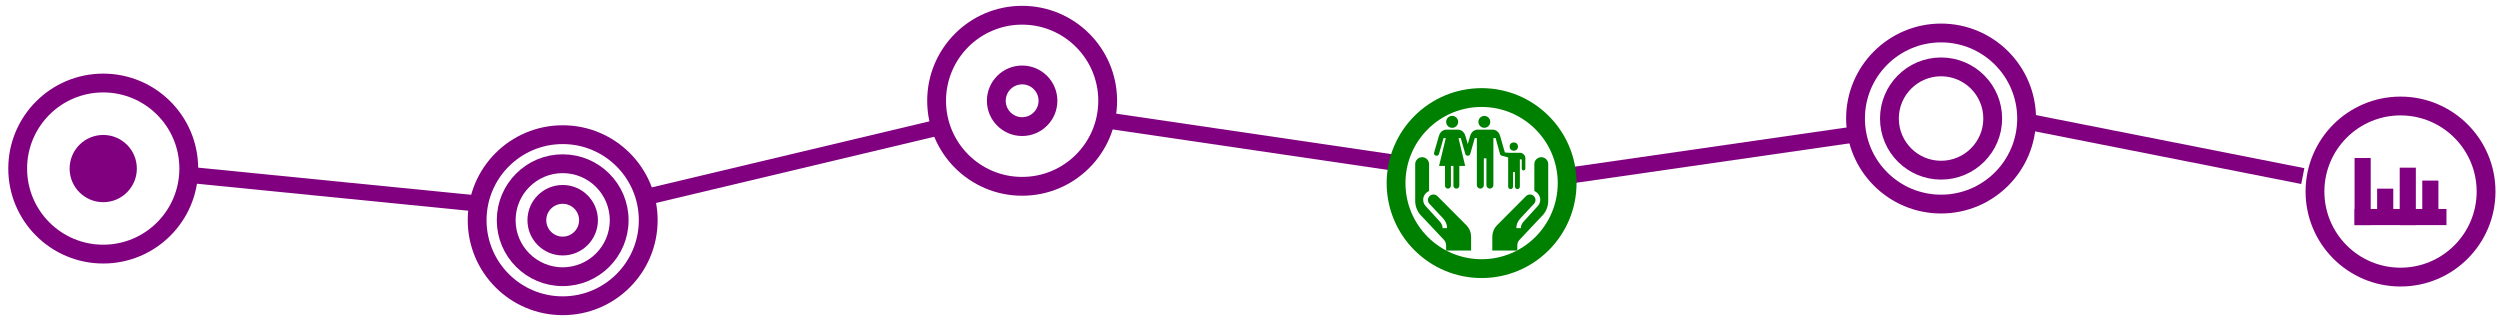 <?xml version="1.0" encoding="UTF-8" standalone="no"?>
<!-- Created with Inkscape (http://www.inkscape.org/) -->

<svg
   xmlns:dc="http://purl.org/dc/elements/1.1/"
   xmlns:cc="http://creativecommons.org/ns#"
   xmlns:rdf="http://www.w3.org/1999/02/22-rdf-syntax-ns#"
   xmlns:svg="http://www.w3.org/2000/svg"
   xmlns="http://www.w3.org/2000/svg"
   xmlns:sodipodi="http://sodipodi.sourceforge.net/DTD/sodipodi-0.dtd"
   xmlns:inkscape="http://www.inkscape.org/namespaces/inkscape"
   width="1860"
   height="240"
   viewBox="0 0 492.125 63.5"
   version="1.1"
   id="svg2437"
   inkscape:version="0.92.3 (d244b95, 2018-08-02)"
   sodipodi:docname="opiod_social_services.svg">
  <defs
     id="defs2431" />
  <sodipodi:namedview
     id="base"
     pagecolor="#ffffff"
     bordercolor="#666666"
     borderopacity="1.0"
     inkscape:pageopacity="0.0"
     inkscape:pageshadow="2"
     inkscape:zoom="1.4"
     inkscape:cx="983.67454"
     inkscape:cy="-14.394017"
     inkscape:document-units="mm"
     inkscape:current-layer="layer1"
     showgrid="false"
     units="px"
     inkscape:window-width="1549"
     inkscape:window-height="845"
     inkscape:window-x="51"
     inkscape:window-y="27"
     inkscape:window-maximized="1" />
  <g
     inkscape:label="Layer 1"
     inkscape:groupmode="layer"
     id="layer1"
     transform="translate(0,-233.5)">
    <g
       id="g2279"
       transform="translate(207.477,-736.72)">
      <path
         sodipodi:nodetypes="cc"
         inkscape:connector-curvature="0"
         id="path2076"
         d="m -170.263,1004.64 56.639,5.633"
         style="fill:#800080;stroke:#800080;stroke-width:3.175;stroke-linecap:butt;stroke-linejoin:miter;stroke-miterlimit:4;stroke-dasharray:none;stroke-opacity:1" />
      <path
         style="fill:#800080;stroke:#800080;stroke-width:3.175;stroke-linecap:butt;stroke-linejoin:miter;stroke-miterlimit:4;stroke-dasharray:none;stroke-opacity:1"
         d="m -80.849,1009.134 57.538,-13.687"
         id="path2078"
         inkscape:connector-curvature="0"
         sodipodi:nodetypes="cc" />
      <g
         id="g2094"
         transform="translate(418.985,902.417)">
        <g
           transform="translate(-46.504,4.493)"
           id="g2090">
          <path
             style="fill:#800080;stroke:#800080;stroke-width:3.175;stroke-linecap:butt;stroke-linejoin:miter;stroke-miterlimit:4;stroke-dasharray:none;stroke-opacity:1"
             d="m -116.459,106.034 h 18.089"
             id="path2080"
             inkscape:connector-curvature="0"
             sodipodi:nodetypes="cc" />
          <path
             sodipodi:nodetypes="cc"
             inkscape:connector-curvature="0"
             id="path2082"
             d="M -114.872,107.622 V 94.41"
             style="fill:#800080;stroke:#800080;stroke-width:3.175;stroke-linecap:butt;stroke-linejoin:miter;stroke-miterlimit:4;stroke-dasharray:none;stroke-opacity:1" />
          <path
             style="fill:#800080;stroke:#800080;stroke-width:3.175;stroke-linecap:butt;stroke-linejoin:miter;stroke-miterlimit:4;stroke-dasharray:none;stroke-opacity:1"
             d="m -110.43,107.463 v -7.017"
             id="path2084"
             inkscape:connector-curvature="0"
             sodipodi:nodetypes="cc" />
          <path
             sodipodi:nodetypes="cc"
             inkscape:connector-curvature="0"
             id="path2086"
             d="M -105.987,107.622 V 96.316"
             style="fill:#800080;stroke:#800080;stroke-width:3.175;stroke-linecap:butt;stroke-linejoin:miter;stroke-miterlimit:4;stroke-dasharray:none;stroke-opacity:1" />
          <path
             style="fill:#800080;stroke:#800080;stroke-width:3.175;stroke-linecap:butt;stroke-linejoin:miter;stroke-miterlimit:4;stroke-dasharray:none;stroke-opacity:1"
             d="M -101.545,107.463 V 98.858"
             id="path2088"
             inkscape:connector-curvature="0"
             sodipodi:nodetypes="cc" />
        </g>
        <circle
           r="16.839"
           cy="105.509"
           cx="-153.919"
           id="circle2092"
           style="opacity:1;fill:none;fill-opacity:1;stroke:#800080;stroke-width:3.704;stroke-linecap:square;stroke-linejoin:miter;stroke-miterlimit:4;stroke-dasharray:none;stroke-opacity:1" />
      </g>
      <g
         id="g2106"
         transform="translate(39.78,481.887)">
        <circle
           r="16.839"
           cy="511.665"
           cx="134.842"
           id="circle2102"
           style="opacity:1;fill:none;fill-opacity:1;stroke:#800080;stroke-width:3.704;stroke-linecap:square;stroke-linejoin:miter;stroke-miterlimit:4;stroke-dasharray:none;stroke-opacity:1" />
        <circle
           style="opacity:1;fill:none;fill-opacity:1;stroke:#800080;stroke-width:3.704;stroke-linecap:square;stroke-linejoin:miter;stroke-miterlimit:4;stroke-dasharray:none;stroke-opacity:1"
           id="circle2104"
           cx="134.842"
           cy="511.665"
           r="10.167" />
      </g>
      <g
         transform="translate(-2.06,488.242)"
         id="g2112">
        <circle
           style="opacity:1;fill:none;fill-opacity:1;stroke:#800080;stroke-width:3.704;stroke-linecap:square;stroke-linejoin:miter;stroke-miterlimit:4;stroke-dasharray:none;stroke-opacity:1"
           id="circle2108"
           cx="-185.096"
           cy="515.16"
           r="16.839" />
        <circle
           r="4.766"
           cy="515.16"
           cx="-185.096"
           id="circle2110"
           style="opacity:1;fill:#800080;fill-opacity:1;stroke:#800080;stroke-width:3.704;stroke-linecap:square;stroke-linejoin:miter;stroke-miterlimit:4;stroke-dasharray:none;stroke-opacity:1" />
      </g>
      <path
         sodipodi:nodetypes="cc"
         inkscape:connector-curvature="0"
         id="path2114"
         d="m 9.912,993.857 56.639,8.329"
         style="fill:#800080;stroke:#800080;stroke-width:3.175;stroke-linecap:butt;stroke-linejoin:miter;stroke-miterlimit:4;stroke-dasharray:none;stroke-opacity:1" />
      <path
         style="fill:#800080;stroke:#800080;stroke-width:3.175;stroke-linecap:butt;stroke-linejoin:miter;stroke-miterlimit:4;stroke-dasharray:none;stroke-opacity:1"
         d="m 102.471,1004.64 54.393,-7.846"
         id="path2116"
         inkscape:connector-curvature="0"
         sodipodi:nodetypes="cc" />
      <path
         sodipodi:nodetypes="cc"
         inkscape:connector-curvature="0"
         id="path2118"
         d="m 192.334,994.306 53.494,10.576"
         style="fill:#800080;stroke:#800080;stroke-width:3.175;stroke-linecap:butt;stroke-linejoin:miter;stroke-miterlimit:4;stroke-dasharray:none;stroke-opacity:1" />
      <g
         transform="translate(-106.892,838.957)"
         id="g2126"
         style="stroke:#800080">
        <circle
           style="opacity:1;fill:none;fill-opacity:1;stroke:#800080;stroke-width:3.704;stroke-linecap:square;stroke-linejoin:miter;stroke-miterlimit:4;stroke-dasharray:none;stroke-opacity:1"
           id="circle2120"
           cx="10.18"
           cy="174.612"
           r="16.839" />
        <circle
           r="11.12"
           cy="174.612"
           cx="10.18"
           id="circle2122"
           style="opacity:1;fill:none;fill-opacity:1;stroke:#800080;stroke-width:3.704;stroke-linecap:square;stroke-linejoin:miter;stroke-miterlimit:4;stroke-dasharray:none;stroke-opacity:1" />
        <circle
           style="opacity:1;fill:none;fill-opacity:1;stroke:#800080;stroke-width:3.704;stroke-linecap:square;stroke-linejoin:miter;stroke-miterlimit:4;stroke-dasharray:none;stroke-opacity:1"
           id="circle2124"
           cx="10.18"
           cy="174.612"
           r="5.083" />
      </g>
      <g
         transform="translate(-102.444,73.688)"
         id="g2222">
        <g
           id="g2074"
           transform="matrix(0.265,0,0,0.265,173.55,919.344)"
           style="fill:#008000">
          <g
             id="g2038"
             style="fill:#008000">
            <g
               id="g2036"
               style="fill:#008000">
              <path
                 id="path2034"
                 d="M 88.496,55.794 V 35.826 c 0,-2.833 2.319,-5.139 5.169,-5.139 2.839,0 5.138,2.306 5.138,5.139 V 63.17 c 0,3.78 -1.36,7.434 -3.802,10.286 L 77.949,91.564 c -1.691,1.593 -2.106,3.004 -2.106,5.14 V 100 h -18.56 l -0.021,-7.844 c 0,-2.986 -0.244,-6.979 3.495,-10.896 L 82.392,59.535 c 0.771,-0.743 1.782,-1.149 2.853,-1.149 2.264,0 4.105,1.837 4.105,4.097 0,0.977 -0.346,1.924 -0.977,2.67 L 77.938,76.332 c -0.677,0.793 -1.82,2.287 -2.389,4.118 -0.308,0.951 -0.395,1.879 -0.412,2.941 h 3.359 c 0.014,-0.758 0.069,-1.366 0.251,-1.931 0.328,-1.057 0.983,-2.006 1.475,-2.616 L 90.815,67.218 c 1.332,-1.343 2.062,-3.082 2.062,-4.909 -10e-4,-2.745 -1.651,-5.269 -4.381,-6.515 z"
                 inkscape:connector-curvature="0"
                 style="fill:#008000" />
            </g>
          </g>
          <g
             id="g2044"
             style="fill:#008000">
            <g
               id="g2042"
               style="fill:#008000">
              <path
                 id="path2040"
                 d="M 10.306,55.794 V 35.826 c 0,-2.833 -2.319,-5.139 -5.169,-5.139 C 2.298,30.687 0,32.993 0,35.826 V 63.17 c 0,3.78 1.36,7.434 3.802,10.286 l 17.052,18.107 c 1.691,1.593 2.106,3.004 2.106,5.14 V 100 h 18.559 l 0.021,-7.844 c 0,-2.986 0.244,-6.979 -3.495,-10.896 L 16.41,59.537 c -0.771,-0.743 -1.782,-1.149 -2.853,-1.149 -2.263,0 -4.105,1.837 -4.105,4.097 0,0.977 0.345,1.924 0.977,2.67 l 10.436,11.178 c 0.677,0.793 1.821,2.287 2.389,4.118 0.307,0.951 0.394,1.879 0.412,2.941 h -3.359 c -0.014,-0.758 -0.07,-1.366 -0.251,-1.931 -0.328,-1.057 -0.983,-2.006 -1.475,-2.616 L 7.987,67.218 C 6.654,65.875 5.926,64.136 5.926,62.309 c 0,-2.745 1.649,-5.269 4.38,-6.515 z"
                 inkscape:connector-curvature="0"
                 style="fill:#008000" />
            </g>
          </g>
          <path
             id="path2046"
             d="m 51.354,8.845 c 2.435,0 4.405,-1.974 4.405,-4.408 0,-2.428 -1.971,-4.405 -4.405,-4.405 -2.431,0 -4.401,1.978 -4.401,4.405 0,2.434 1.97,4.408 4.401,4.408 z"
             inkscape:connector-curvature="0"
             style="fill:#008000" />
          <path
             id="path2048"
             d="m 27.452,8.869 c -2.469,0 -4.468,-1.981 -4.468,-4.436 0,-2.449 1.999,-4.433 4.468,-4.433 2.469,0 4.475,1.984 4.475,4.433 0,2.455 -2.006,4.436 -4.475,4.436 z"
             inkscape:connector-curvature="0"
             style="fill:#008000" />
          <g
             id="g2054"
             style="fill:#008000">
            <circle
               id="circle2050"
               r="3.09"
               cx="73.244"
               cy="22.786"
               style="fill:#008000" />
            <path
               id="path2052"
               d="m 77.718,27.4 h -8.336 c -0.038,0 -2.79,-0.251 -2.79,-0.251 L 63.101,14.98 c -1.406,-4.9 -5.515,-4.75 -5.515,-4.75 h -11.3 c 0,0 -4.105,-0.15 -5.51,4.75 l -1.723,5.992 -1.719,-5.992 c -1.413,-4.9 -5.511,-4.75 -5.511,-4.75 h -8.744 c 0,0 -4.108,-0.15 -5.514,4.75 l -3.52,12.263 c -0.334,1.147 0.293,2.019 1.297,2.309 1.001,0.286 2.026,-0.22 2.285,-1.133 l 3.428,-11.953 1.67,-0.003 -5.005,20.696 h 4.423 V 51.86 c 0,1.21 0.977,2.197 2.19,2.197 1.21,0 2.201,-0.987 2.201,-2.197 V 37.159 h 1.855 V 51.86 c 0,1.21 0.977,2.197 2.187,2.197 1.217,0 2.204,-0.987 2.204,-2.197 V 37.159 h 4.346 l -4.953,-20.696 1.664,0.003 3.39,11.827 c 0.056,0.202 0.146,0.387 0.265,0.547 0.332,0.502 0.91,0.781 1.556,0.76 0.645,0.021 1.221,-0.254 1.552,-0.75 0.14,-0.178 0.234,-0.384 0.29,-0.61 l 3.373,-11.775 1.538,-0.003 v 34.972 c 0,1.431 1.168,2.585 2.595,2.585 1.426,0 2.584,-1.154 2.584,-2.585 V 31.537 h 1.911 v 19.897 c 0,1.431 1.158,2.585 2.581,2.585 1.43,0 2.602,-1.154 2.602,-2.585 V 16.462 l 1.671,0.003 3.282,11.953 c 0.178,0.589 0.669,0.977 1.259,1.126 0.024,0.007 0.038,0.018 0.06,0.024 0.522,0.119 2.934,0.802 4.705,1.308 v 21.69 c 0,1.001 0.819,1.813 1.82,1.813 1.001,0 1.814,-0.812 1.814,-1.813 V 41.73 h 1.423 v 10.836 c 0,1.001 0.812,1.813 1.813,1.813 1.001,0 1.824,-0.812 1.824,-1.813 V 32.305 h 1.395 v 6.864 c 0,0.753 0.61,1.36 1.354,1.36 0.746,0 1.336,-0.607 1.336,-1.36 v -7.81 C 81.831,29.175 79.906,27.4 77.718,27.4 Z"
               inkscape:connector-curvature="0"
               style="fill:#008000" />
          </g>
        </g>
        <circle
           r="16.839"
           cy="932.573"
           cx="186.621"
           id="circle2197"
           style="opacity:1;fill:none;fill-opacity:1;stroke:#008000;stroke-width:3.704;stroke-linecap:square;stroke-linejoin:miter;stroke-miterlimit:4;stroke-dasharray:none;stroke-opacity:1" />
      </g>
      <g
         transform="translate(-21.391,-116.283)"
         id="g2237">
        <circle
           r="16.839"
           cy="1106.341"
           cx="15.123"
           id="circle2224"
           style="opacity:1;fill:none;fill-opacity:1;stroke:#800080;stroke-width:3.704;stroke-linecap:square;stroke-linejoin:miter;stroke-miterlimit:4;stroke-dasharray:none;stroke-opacity:1" />
        <circle
           r="5.083"
           cy="1106.341"
           cx="15.123"
           id="circle2228"
           style="opacity:1;fill:none;fill-opacity:1;stroke:#800080;stroke-width:3.704;stroke-linecap:square;stroke-linejoin:miter;stroke-miterlimit:4;stroke-dasharray:none;stroke-opacity:1" />
      </g>
    </g>
  </g>
</svg>
